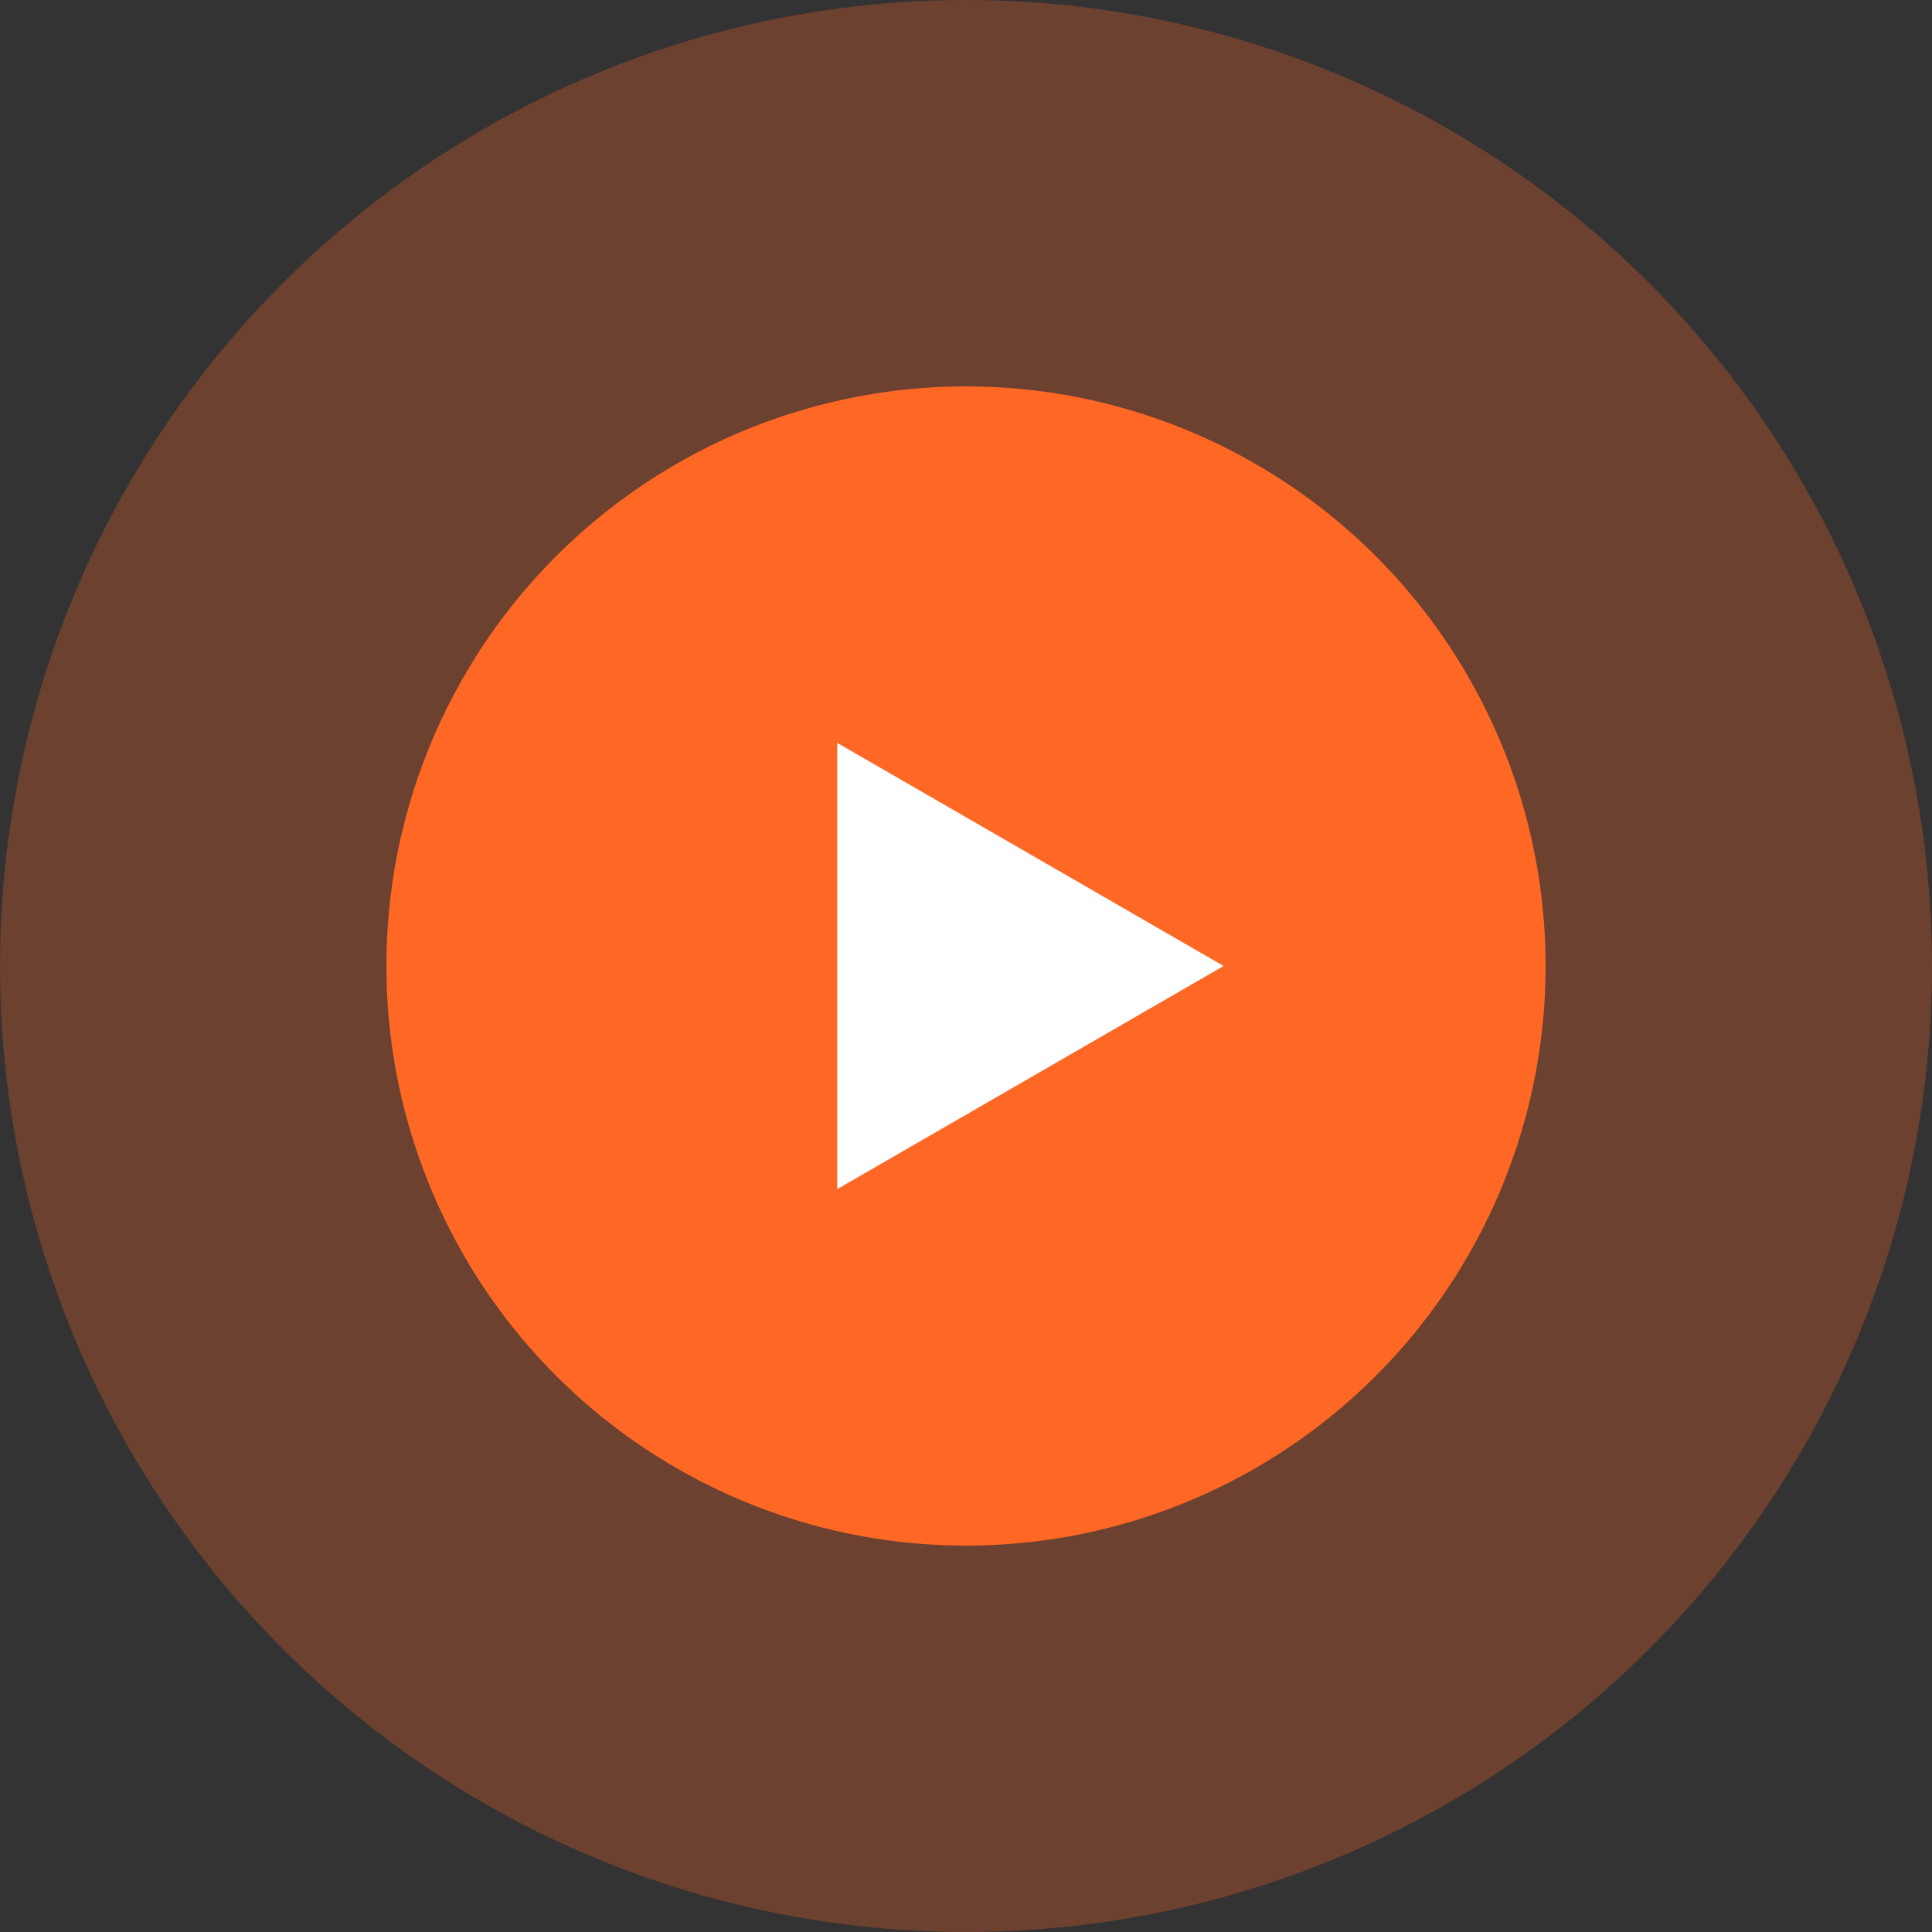 <svg width="40" height="40" viewBox="0 0 40 40" fill="none" xmlns="http://www.w3.org/2000/svg">
<rect x="0" y="0" width="40" height="40" fill="#333333" stroke="none"/>
<circle cx="20" cy="20" r="20" fill="#FF6725" fill-opacity="0.28"/>
<circle cx="20" cy="20" r="12" fill="#FF6725"/>
<path d="M18.834 17.979L22.334 20L18.834 22.021V17.979Z" fill="#E05656" fill-opacity="0.92" stroke="white" stroke-width="3"/>
</svg>
